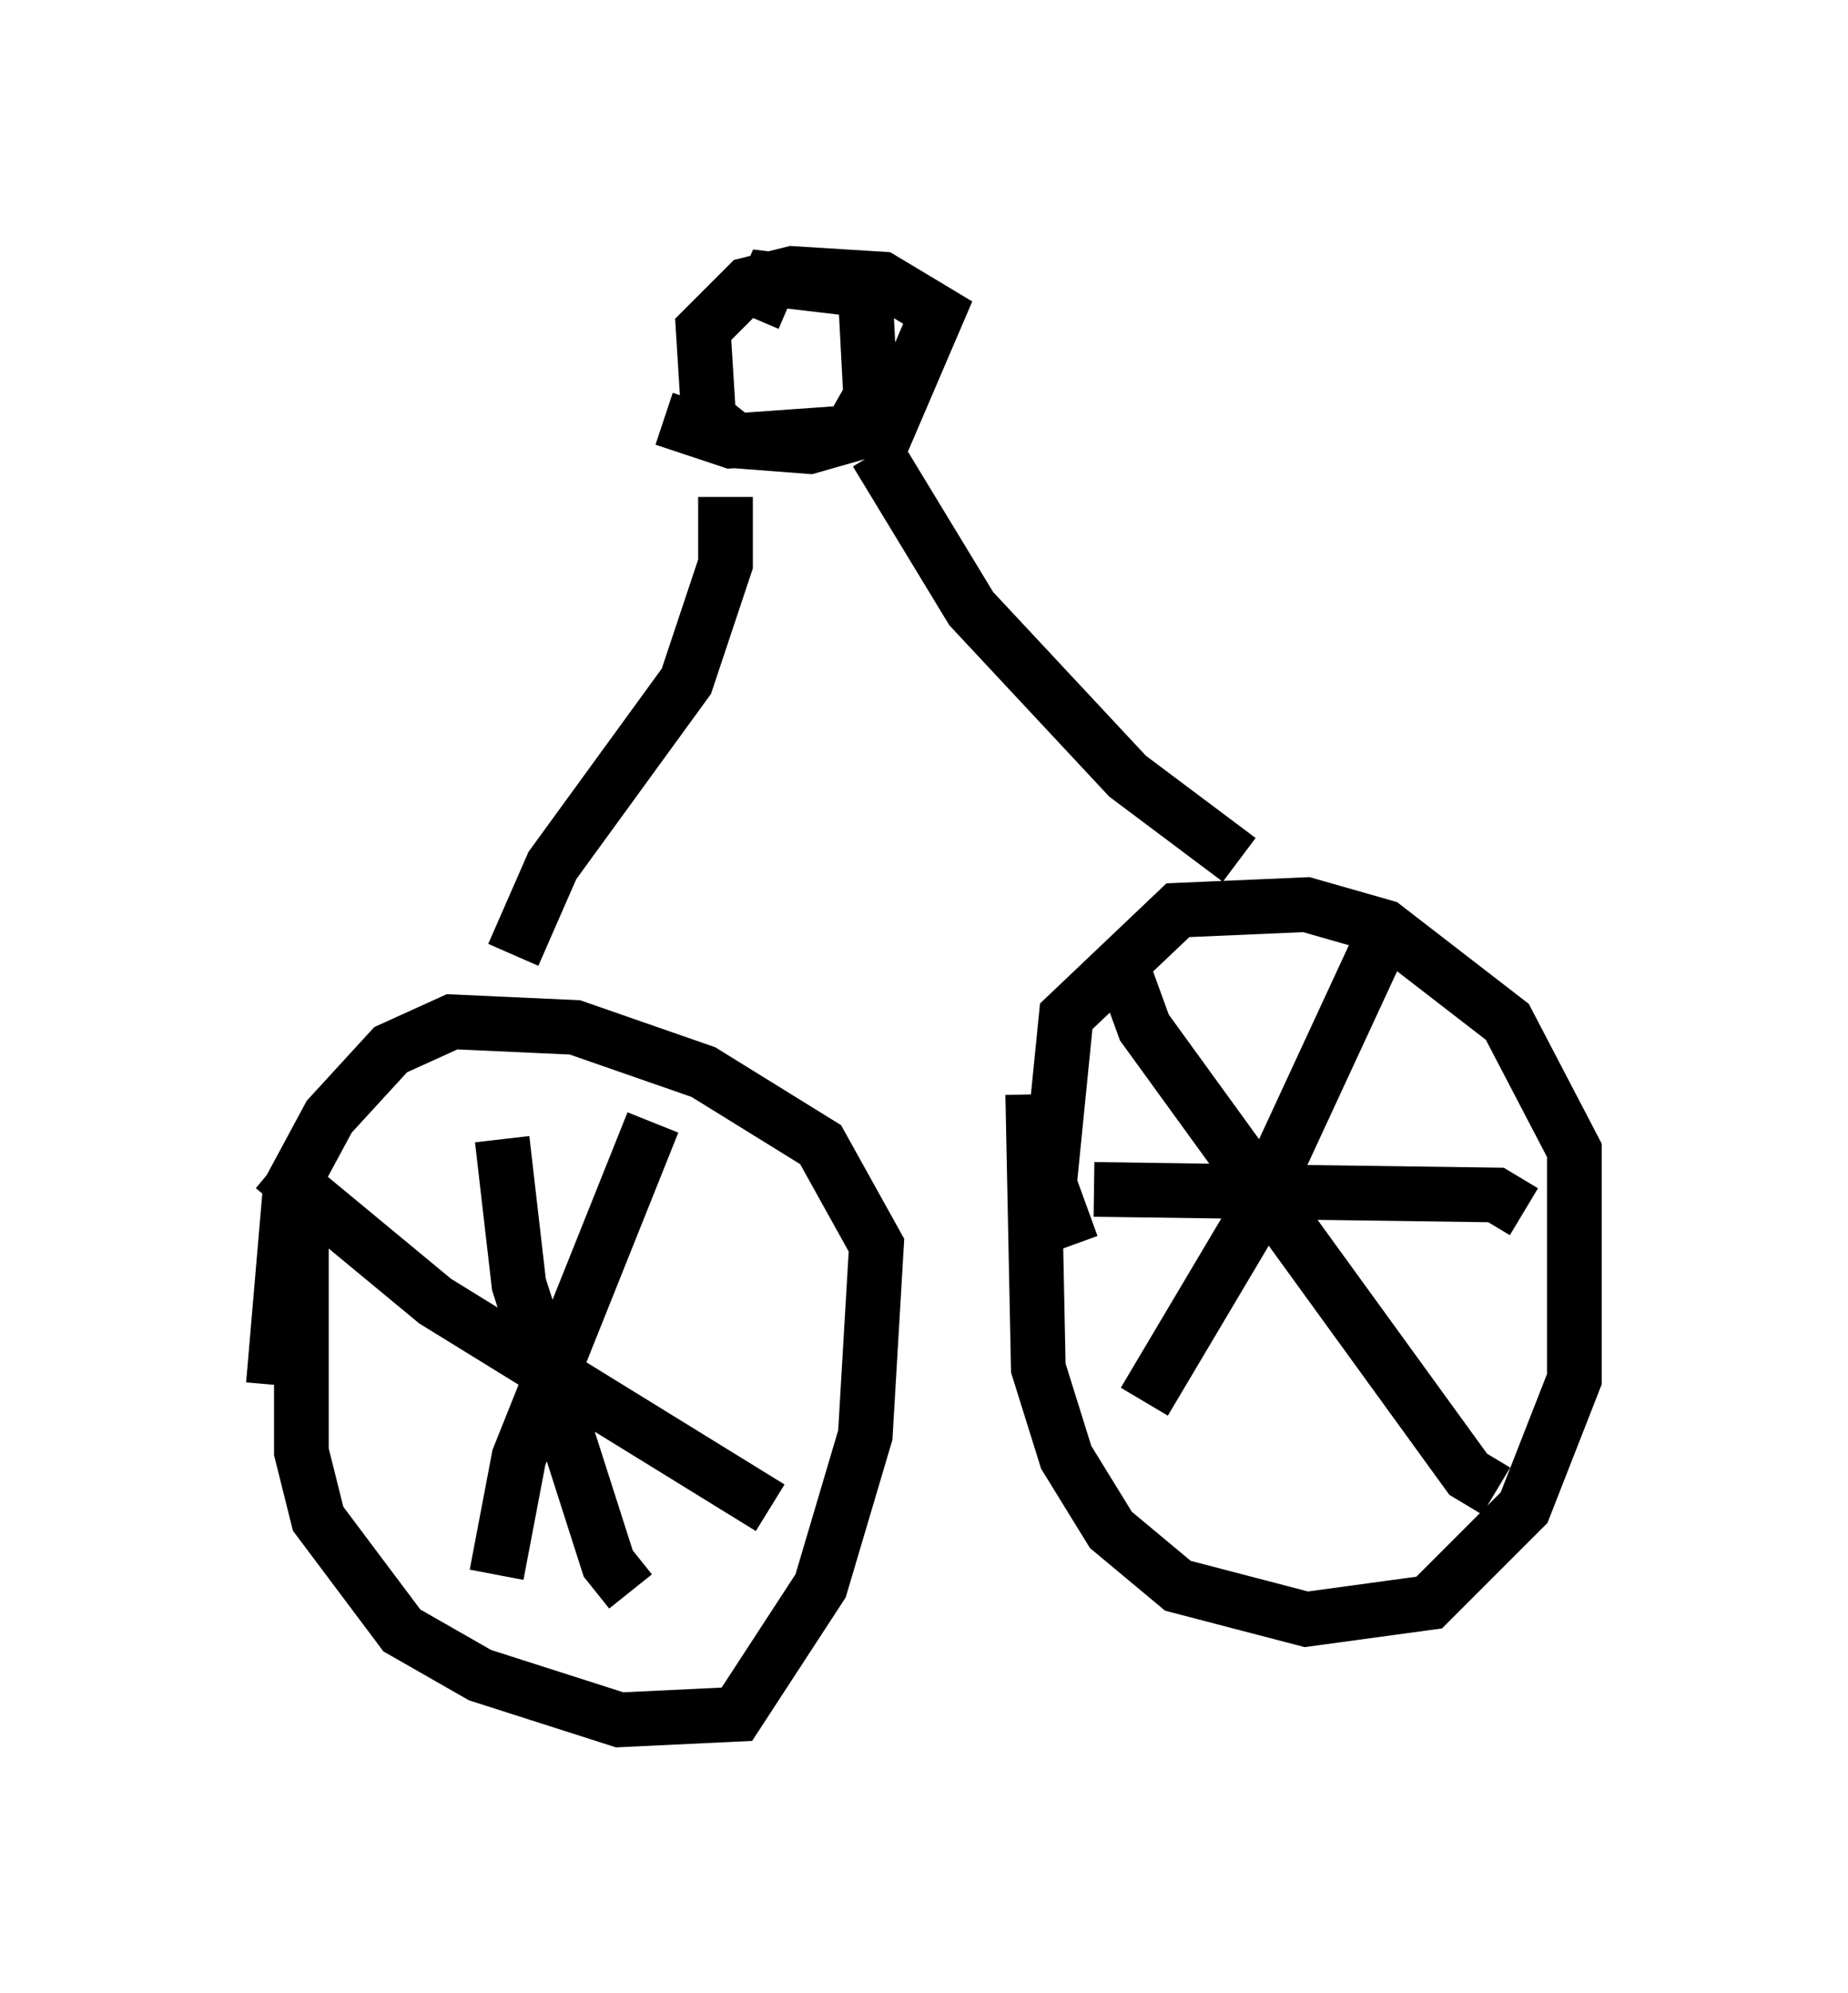 <?xml version="1.0" encoding="utf-8" ?>
<svg baseProfile="full" height="36.44" version="1.1" width="33.786" xmlns="http://www.w3.org/2000/svg" xmlns:ev="http://www.w3.org/2001/xml-events" xmlns:xlink="http://www.w3.org/1999/xlink"><defs /><rect fill="white" height="36.44" width="33.786" x="0" y="0" /><path d="M6.123, 20.721 m-0.613, 1.531 l0.0, 4.288 0.306, 1.225 l1.531, 2.042 1.429, 0.817 l2.552, 0.817 2.144, -0.102 l1.531, -2.348 0.817, -2.756 l0.204, -3.471 -1.021, -1.838 l-2.144, -1.327 -2.348, -0.817 l-2.246, -0.102 -1.123, 0.51 l-1.123, 1.225 -0.715, 1.327 l-0.306, 3.573 m13.883, -5.308 l0.102, 5.002 0.51, 1.633 l0.817, 1.327 1.225, 1.021 l2.348, 0.613 2.246, -0.306 l1.735, -1.735 0.919, -2.348 l0.0, -4.185 -1.225, -2.348 l-2.246, -1.735 -1.429, -0.408 l-2.348, 0.102 -2.042, 1.94 l-0.306, 3.063 0.408, 1.123 m0.919, -5.104 l0.408, 1.123 5.921, 8.167 l0.51, 0.306 m-1.94, -10.413 l-2.552, 5.513 -1.94, 3.267 m-15.925, -4.288 l2.96, 2.45 6.125, 3.777 m-2.144, -7.044 l-2.45, 6.125 -0.408, 2.144 m0.102, -7.963 l0.306, 2.654 1.633, 5.104 l0.408, 0.51 m8.473, -7.35 l7.35, 0.102 0.51, 0.306 m-18.477, -4.696 l0.715, -1.633 2.45, -3.369 l0.715, -2.144 0.0, -1.225 m9.392, 6.635 l-2.042, -1.531 -2.858, -3.063 l-1.735, -2.858 m-3.879, -0.613 l1.225, 0.408 2.858, -0.204 l0.919, -2.144 -1.021, -0.613 l-1.633, -0.102 -0.817, 0.204 l-0.817, 0.817 0.102, 1.633 l0.51, 0.408 1.327, 0.102 l0.715, -0.204 0.408, -0.715 l-0.102, -1.94 -1.735, -0.204 l-0.306, 0.715 " fill="none" stroke="black" stroke-width="1" /></svg>